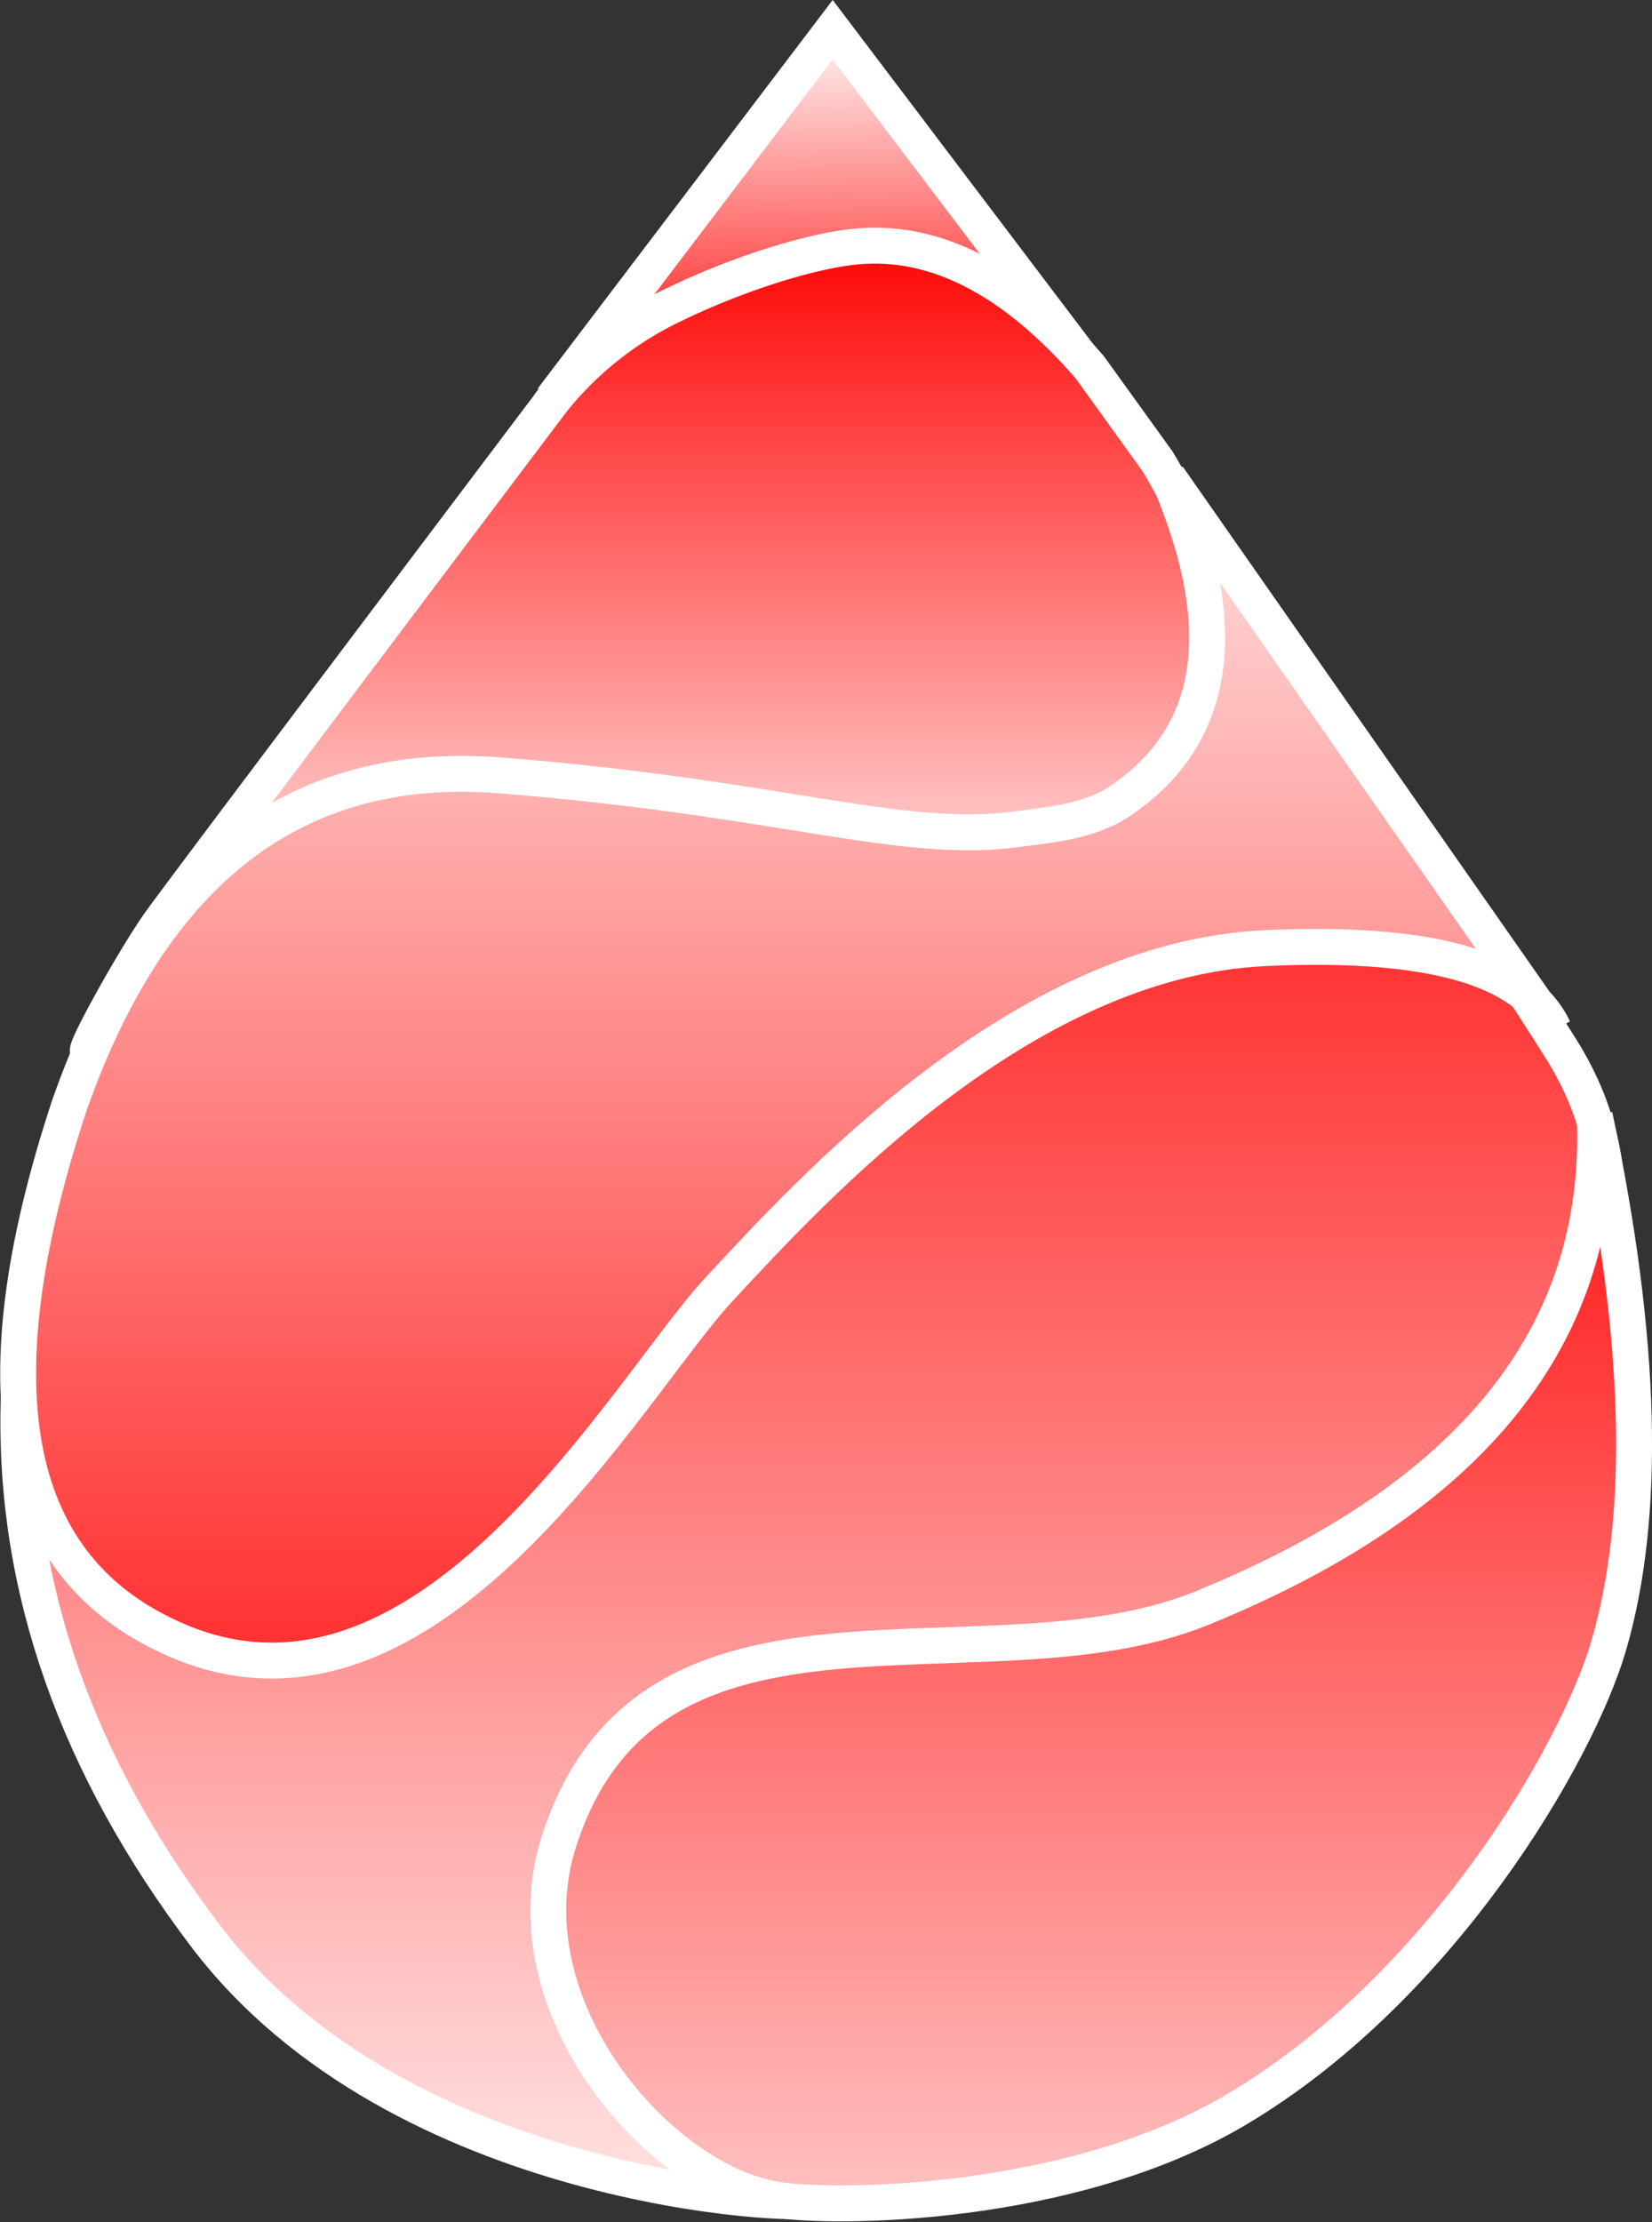 <svg xmlns="http://www.w3.org/2000/svg" xmlns:xlink="http://www.w3.org/1999/xlink" viewBox="0 0 184.018 247.491">
  <rect x="0" y="0" width="184.018" height="247.491" fill="#333333" stroke="none"/>
  <defs>
    <style>
      .cls-1, .cls-2, .cls-3, .cls-4, .cls-5 {
        stroke: #fff;
        stroke-width: 4px;
        fill-rule: evenodd;
      }

      .cls-1 {
        fill: url(#linear-gradient);
      }

      .cls-2 {
        fill: url(#linear-gradient-2);
      }

      .cls-3 {
        fill: url(#linear-gradient-3);
      }

      .cls-4 {
        fill: url(#linear-gradient-4);
      }

      .cls-5 {
        fill: url(#linear-gradient-5);
      }
    </style>
    <linearGradient id="linear-gradient" x1="0.5" x2="0.5" y2="1" gradientUnits="objectBoundingBox">
      <stop offset="0" stop-color="#ff2c2c"/>
      <stop offset="1" stop-color="#ffe5e5"/>
    </linearGradient>
    <linearGradient id="linear-gradient-2" x1="0.5" x2="0.5" y2="1" gradientUnits="objectBoundingBox">
      <stop offset="0" stop-color="#ff1414"/>
      <stop offset="1" stop-color="#ffc1c1"/>
    </linearGradient>
    <linearGradient id="linear-gradient-3" x1="0.516" y1="0.022" x2="0.544" y2="1" gradientUnits="objectBoundingBox">
      <stop offset="0" stop-color="#fff2f2"/>
      <stop offset="1" stop-color="red"/>
    </linearGradient>
    <linearGradient id="linear-gradient-4" x1="0.66" x2="0.66" y2="0.78" gradientUnits="objectBoundingBox">
      <stop offset="0" stop-color="red"/>
      <stop offset="1" stop-color="#ffd1d1"/>
    </linearGradient>
    <linearGradient id="linear-gradient-5" x1="0.5" x2="0.5" y2="1" gradientUnits="objectBoundingBox">
      <stop offset="0" stop-color="#ffdfdf"/>
      <stop offset="1" stop-color="#f22"/>
    </linearGradient>
  </defs>
  <g id="Group" transform="translate(1.112 2.81)">
    <g id="Group-2" data-name="Group" transform="translate(0.909 0.5)">
      <path id="Line-4" class="cls-1" d="M1.977,233.35Q1.2,264.208,22.806,292.72c21.61,28.512,66.408,30.275,67.543,29.373q-9.664-1.063-13.543-4.229C61.64,305.486,64.359,285.9,72.145,274.334s56.768-13.445,66.379-14.57c14.468-1.693,54.518-35.288,35.267-65.845s-13.53-15.99-46.112-13.665-60.073,59.495-77.7,68.011c-8.331,4.025-16.679,9.154-27.175,5.548q-4.308-1.48-13.615-9.71Z" transform="translate(-1.928 -80.415)"/>
      <path id="Line-5" class="cls-2" d="M227.544,223.924q7.91,37.337,1.55,59.043c-3.5,11.943-18.6,38-41.308,51.54-18.568,11.068-44.986,11.141-51.3,10.147-13.217-2.08-30.207-21.681-24.3-39.981,10.181-31.537,47.442-16.079,71.591-25.915Q229.094,260.3,227.544,223.924Z" transform="translate(-51.929 -102.965)"/>
      <path id="Line" class="cls-3" d="M143.021.5l28.694,37.9s-10.937-12.54-28.694-11.074q-17.757,1.466-31.258,14.34Z" transform="translate(-52.289 -0.5)"/>
      <path id="Line-2" class="cls-4" d="M101.353,45.069q13.546-1.552,26.5,13.405l7.532,10.453q13.25,21.882,0,35.043c-13.25,13.16-38.718,1.766-69.827,2.494s-45.3,23.076-48.521,27.357,4.127-9.212,7.366-13.686q3.239-4.474,43.637-58.008a38.369,38.369,0,0,1,13.2-10.493C89.013,47.843,96.81,45.59,101.353,45.069Z" transform="translate(-8.481 -20.873)"/>
      <path id="Line-3" class="cls-5" d="M130,92.5l42.96,61.486q-4.839-10.253-32.108-9.012C113.58,146.214,90.194,172,80.021,182.926S47.88,233.988,19.831,222.17q-28.049-11.818-12.2-59.73,13.887-39.426,48.017-36.7c31.4,2.509,44.64,7.746,57.557,5.984,3.47-.473,7.989-.8,11.424-3.114Q140.848,117.687,130,92.5Z" transform="translate(-1.909 -42.692)"/>
    </g>
  </g>
</svg>
